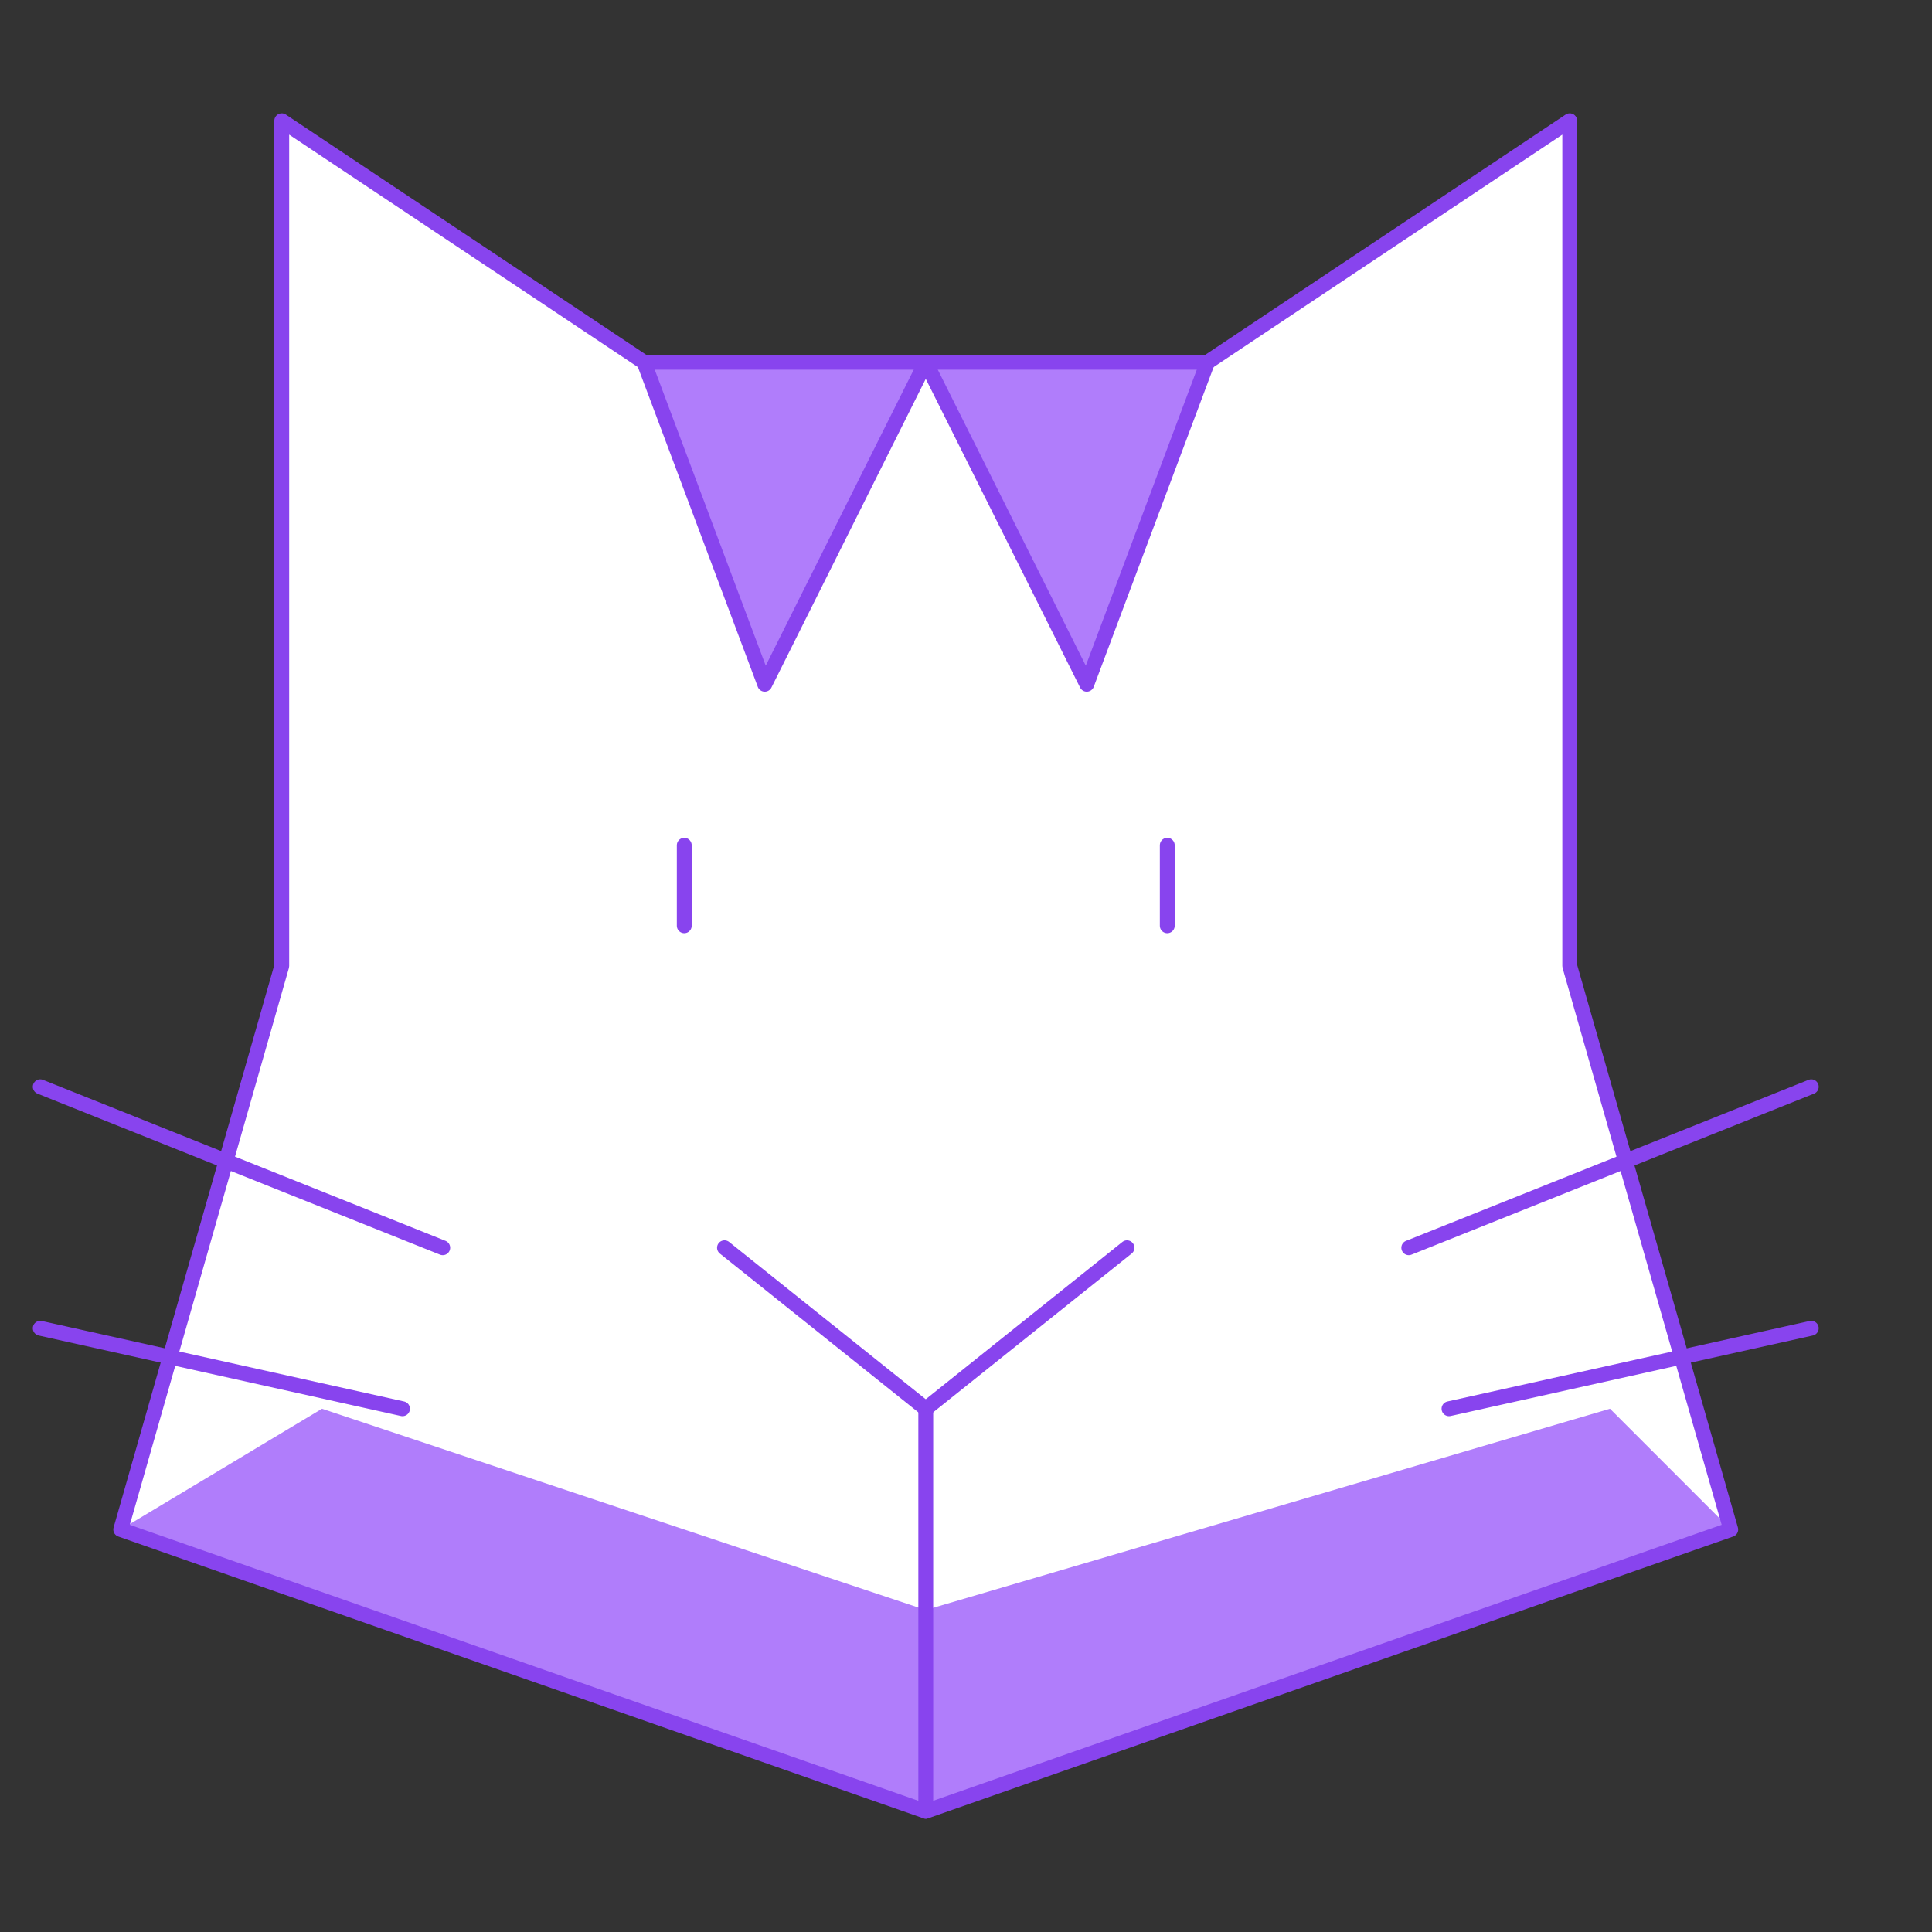 <svg width="130" height="130" viewBox="0 0 130 130" fill="none" xmlns="http://www.w3.org/2000/svg">
<rect x="0" y="0" width="130" height="130" fill="#333333" stroke="none"/>
<g clip-path="url(#clip0_130_31)">
<path d="M43.333 24.375L18.958 8.125V65L8.125 102.917L62.292 121.875L116.458 102.917L105.625 65V8.125L81.25 24.375H43.333Z" fill="white"/>
<path d="M8.125 102.917L21.667 94.791L62.292 108.333L108.333 94.791L116.458 102.917L62.292 121.875L8.125 102.917Z" fill="#B07DFB"/>
<path d="M43.334 24.375L51.459 46.042L62.292 24.375" fill="#B07DFB"/>
<path d="M62.293 24.375L73.126 46.042L81.251 24.375" fill="#B07DFB"/>
<path d="M43.334 24.375L51.459 46.042L62.292 24.375" stroke="#8844EE" stroke-miterlimit="10" stroke-linecap="round" stroke-linejoin="round"/>
<path d="M62.293 24.375L73.126 46.042L81.251 24.375" stroke="#8844EE" stroke-miterlimit="10" stroke-linecap="round" stroke-linejoin="round"/>
<path d="M62.293 121.875V94.791" stroke="#8844EE" stroke-miterlimit="10" stroke-linecap="round" stroke-linejoin="round"/>
<path d="M48.75 83.959L62.292 94.792L75.833 83.959" stroke="#8844EE" stroke-miterlimit="10" stroke-linecap="round" stroke-linejoin="round"/>
<path d="M46.043 56.875V62.292" stroke="#8844EE" stroke-miterlimit="10" stroke-linecap="round" stroke-linejoin="round"/>
<path d="M78.543 56.875V62.292" stroke="#8844EE" stroke-miterlimit="10" stroke-linecap="round" stroke-linejoin="round"/>
<path d="M94.793 83.958L121.876 73.125" stroke="#8844EE" stroke-miterlimit="10" stroke-linecap="round" stroke-linejoin="round"/>
<path d="M97.5 94.792L121.875 89.375" stroke="#8844EE" stroke-miterlimit="10" stroke-linecap="round" stroke-linejoin="round"/>
<path d="M43.333 24.375L18.958 8.125V65L8.125 102.917L62.292 121.875L116.458 102.917L105.625 65V8.125L81.25 24.375H43.333Z" stroke="#8844EE" stroke-miterlimit="10" stroke-linecap="round" stroke-linejoin="round"/>
<path d="M29.792 83.958L2.709 73.125" stroke="#8844EE" stroke-miterlimit="10" stroke-linecap="round" stroke-linejoin="round"/>
<path d="M27.084 94.792L2.709 89.375" stroke="#8844EE" stroke-miterlimit="10" stroke-linecap="round" stroke-linejoin="round"/>
</g>
<defs>
<clipPath id="clip0_130_31">
<rect width="130" height="130" fill="white"/>
</clipPath>
</defs>
</svg>
